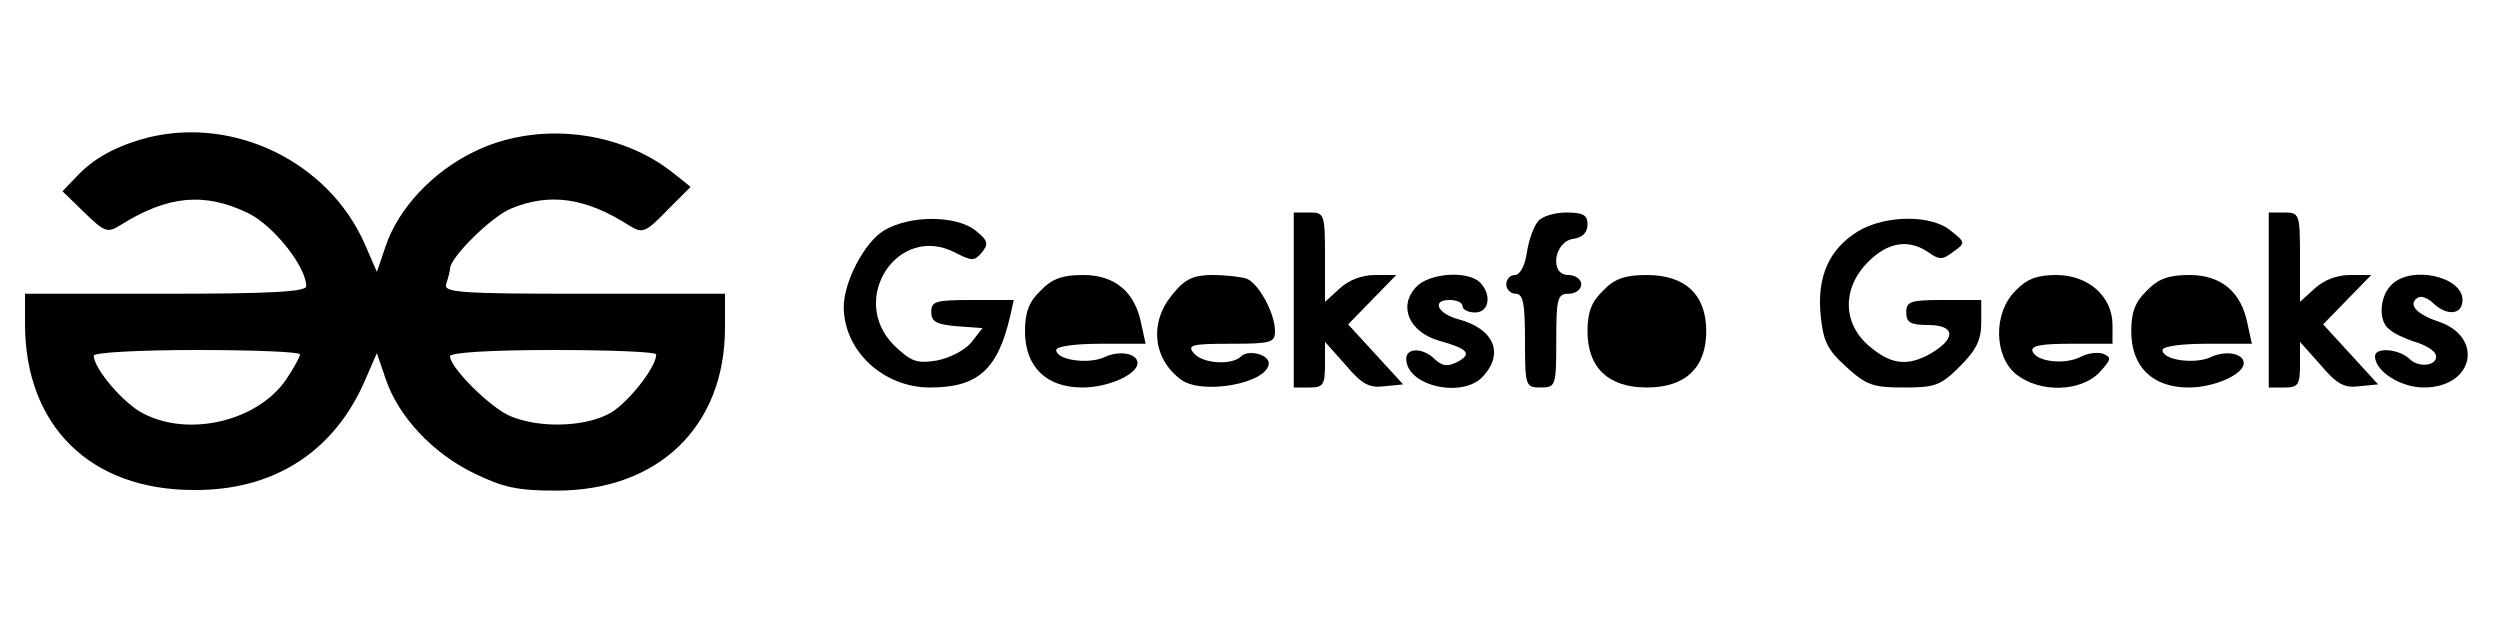 <?xml version="1.0" standalone="no"?>
<!DOCTYPE svg PUBLIC "-//W3C//DTD SVG 20010904//EN"
 "http://www.w3.org/TR/2001/REC-SVG-20010904/DTD/svg10.dtd">
<svg version="1.0" xmlns="http://www.w3.org/2000/svg"
 width="400pt" height="100pt" viewBox="0 0 400 100"
 preserveAspectRatio="xMidYMid meet">
<g transform="translate(0,100) scale(0.1,-0.1)"
fill="#000000" stroke="none">
<path d="M237 780 c-50 -13 -87 -33 -114 -62 l-23 -24 35 -34 c33 -32 37 -33
58 -20 75 47 134 53 204 19 41 -20 93 -86 93 -117 0 -9 -61 -12 -225 -12
l-225 0 0 -48 c0 -163 104 -266 270 -266 127 -1 223 60 273 173 l20 46 14 -41
c20 -60 75 -119 141 -151 47 -23 70 -28 132 -28 164 0 270 103 270 261 l0 54
-226 0 c-202 0 -225 2 -220 16 3 9 6 20 6 24 0 18 66 83 97 96 62 26 120 18
190 -27 21 -13 26 -11 60 24 l38 38 -25 20 c-87 71 -221 86 -322 36 -66 -32
-121 -91 -141 -151 l-14 -41 -20 46 c-58 130 -208 203 -346 169z m243 -347 c0
-4 -10 -22 -22 -40 -45 -66 -154 -93 -228 -55 -31 15 -80 72 -80 93 0 5 74 9
165 9 91 0 165 -3 165 -7z m570 0 c0 -20 -43 -75 -72 -93 -39 -23 -113 -26
-161 -6 -32 13 -97 78 -97 96 0 6 66 10 165 10 91 0 165 -3 165 -7z"/>
<path d="M2070 520 l0 -140 25 0 c22 0 25 4 25 37 l0 36 33 -37 c26 -31 38
-37 62 -34 l30 3 -44 48 -44 48 38 39 39 40 -34 0 c-21 0 -42 -8 -57 -22 l-23
-21 0 71 c0 70 -1 72 -25 72 l-25 0 0 -140z"/>
<path d="M2461 646 c-7 -8 -15 -30 -18 -50 -3 -21 -11 -36 -19 -36 -8 0 -14
-7 -14 -15 0 -8 7 -15 15 -15 12 0 15 -15 15 -75 0 -73 1 -75 25 -75 24 0 25
2 25 75 0 68 2 75 20 75 11 0 20 7 20 15 0 8 -9 15 -21 15 -30 0 -23 54 9 58
14 2 22 10 22 23 0 15 -7 19 -34 19 -18 0 -39 -6 -45 -14z"/>
<path d="M3630 520 l0 -140 25 0 c22 0 25 4 25 37 l0 36 33 -37 c26 -31 38
-37 62 -34 l30 3 -44 48 -44 48 38 39 39 40 -34 0 c-21 0 -42 -8 -57 -22 l-23
-21 0 71 c0 70 -1 72 -25 72 l-25 0 0 -140z"/>
<path d="M1414 631 c-31 -19 -64 -82 -64 -122 0 -70 63 -129 138 -129 76 0
108 28 128 113 l6 27 -66 0 c-59 0 -66 -2 -66 -19 0 -16 8 -20 41 -23 l41 -3
-18 -23 c-11 -13 -35 -25 -56 -29 -32 -5 -41 -1 -68 25 -73 74 7 195 98 148
27 -14 31 -14 43 0 11 14 10 19 -10 35 -31 25 -106 25 -147 0z"/>
<path d="M2973 630 c-46 -28 -66 -72 -60 -134 4 -41 10 -55 41 -83 32 -29 42
-33 92 -33 50 0 59 3 90 34 26 26 34 42 34 70 l0 36 -60 0 c-53 0 -60 -2 -60
-20 0 -16 7 -20 35 -20 46 0 45 -24 -2 -49 -34 -17 -59 -13 -92 15 -43 36 -44
93 -2 135 32 32 65 37 97 15 17 -12 22 -12 39 1 20 14 20 15 -4 34 -31 26
-105 25 -148 -1z"/>
<path d="M1665 535 c-19 -18 -25 -35 -25 -65 0 -57 34 -90 92 -90 41 0 88 21
88 39 0 16 -30 21 -54 9 -26 -11 -76 -4 -76 12 0 6 31 10 71 10 l72 0 -7 32
c-10 51 -42 78 -93 78 -33 0 -50 -6 -68 -25z"/>
<path d="M1876 529 c-37 -44 -32 -102 13 -136 34 -26 141 -6 141 26 0 14 -33
22 -44 11 -15 -15 -62 -12 -76 5 -11 13 -3 15 59 15 65 0 71 2 71 20 0 29 -26
76 -45 84 -9 3 -34 6 -55 6 -30 0 -44 -6 -64 -31z"/>
<path d="M2265 540 c-28 -31 -10 -71 37 -85 47 -13 54 -21 30 -34 -16 -8 -24
-7 -36 4 -19 19 -46 19 -46 1 0 -44 91 -64 123 -28 34 37 17 76 -39 91 -34 9
-44 31 -15 31 12 0 21 -4 21 -10 0 -5 9 -10 20 -10 23 0 27 29 8 48 -20 20
-83 15 -103 -8z"/>
<path d="M2565 535 c-19 -18 -25 -35 -25 -65 0 -58 33 -90 95 -90 62 0 95 32
95 90 0 58 -33 90 -95 90 -35 0 -52 -6 -70 -25z"/>
<path d="M3225 535 c-36 -35 -35 -105 1 -134 38 -30 103 -28 133 3 19 21 20
24 6 30 -9 3 -25 1 -36 -5 -25 -13 -71 -8 -77 9 -3 9 14 12 62 12 l66 0 0 30
c0 46 -39 80 -90 80 -30 0 -47 -6 -65 -25z"/>
<path d="M3435 535 c-19 -18 -25 -35 -25 -65 0 -57 34 -90 92 -90 41 0 88 21
88 39 0 16 -30 21 -54 9 -26 -11 -76 -4 -76 12 0 6 31 10 71 10 l72 0 -7 32
c-10 51 -42 78 -93 78 -33 0 -50 -6 -68 -25z"/>
<path d="M3826 544 c-19 -19 -21 -58 -3 -71 6 -6 25 -15 41 -20 17 -5 31 -14
33 -20 6 -17 -25 -23 -41 -8 -17 17 -56 20 -56 5 0 -24 41 -50 78 -50 81 0 97
82 22 106 -35 12 -48 28 -31 38 5 3 16 -1 24 -9 22 -21 47 -19 47 5 0 38 -83
56 -114 24z"/>
</g>
</svg>
